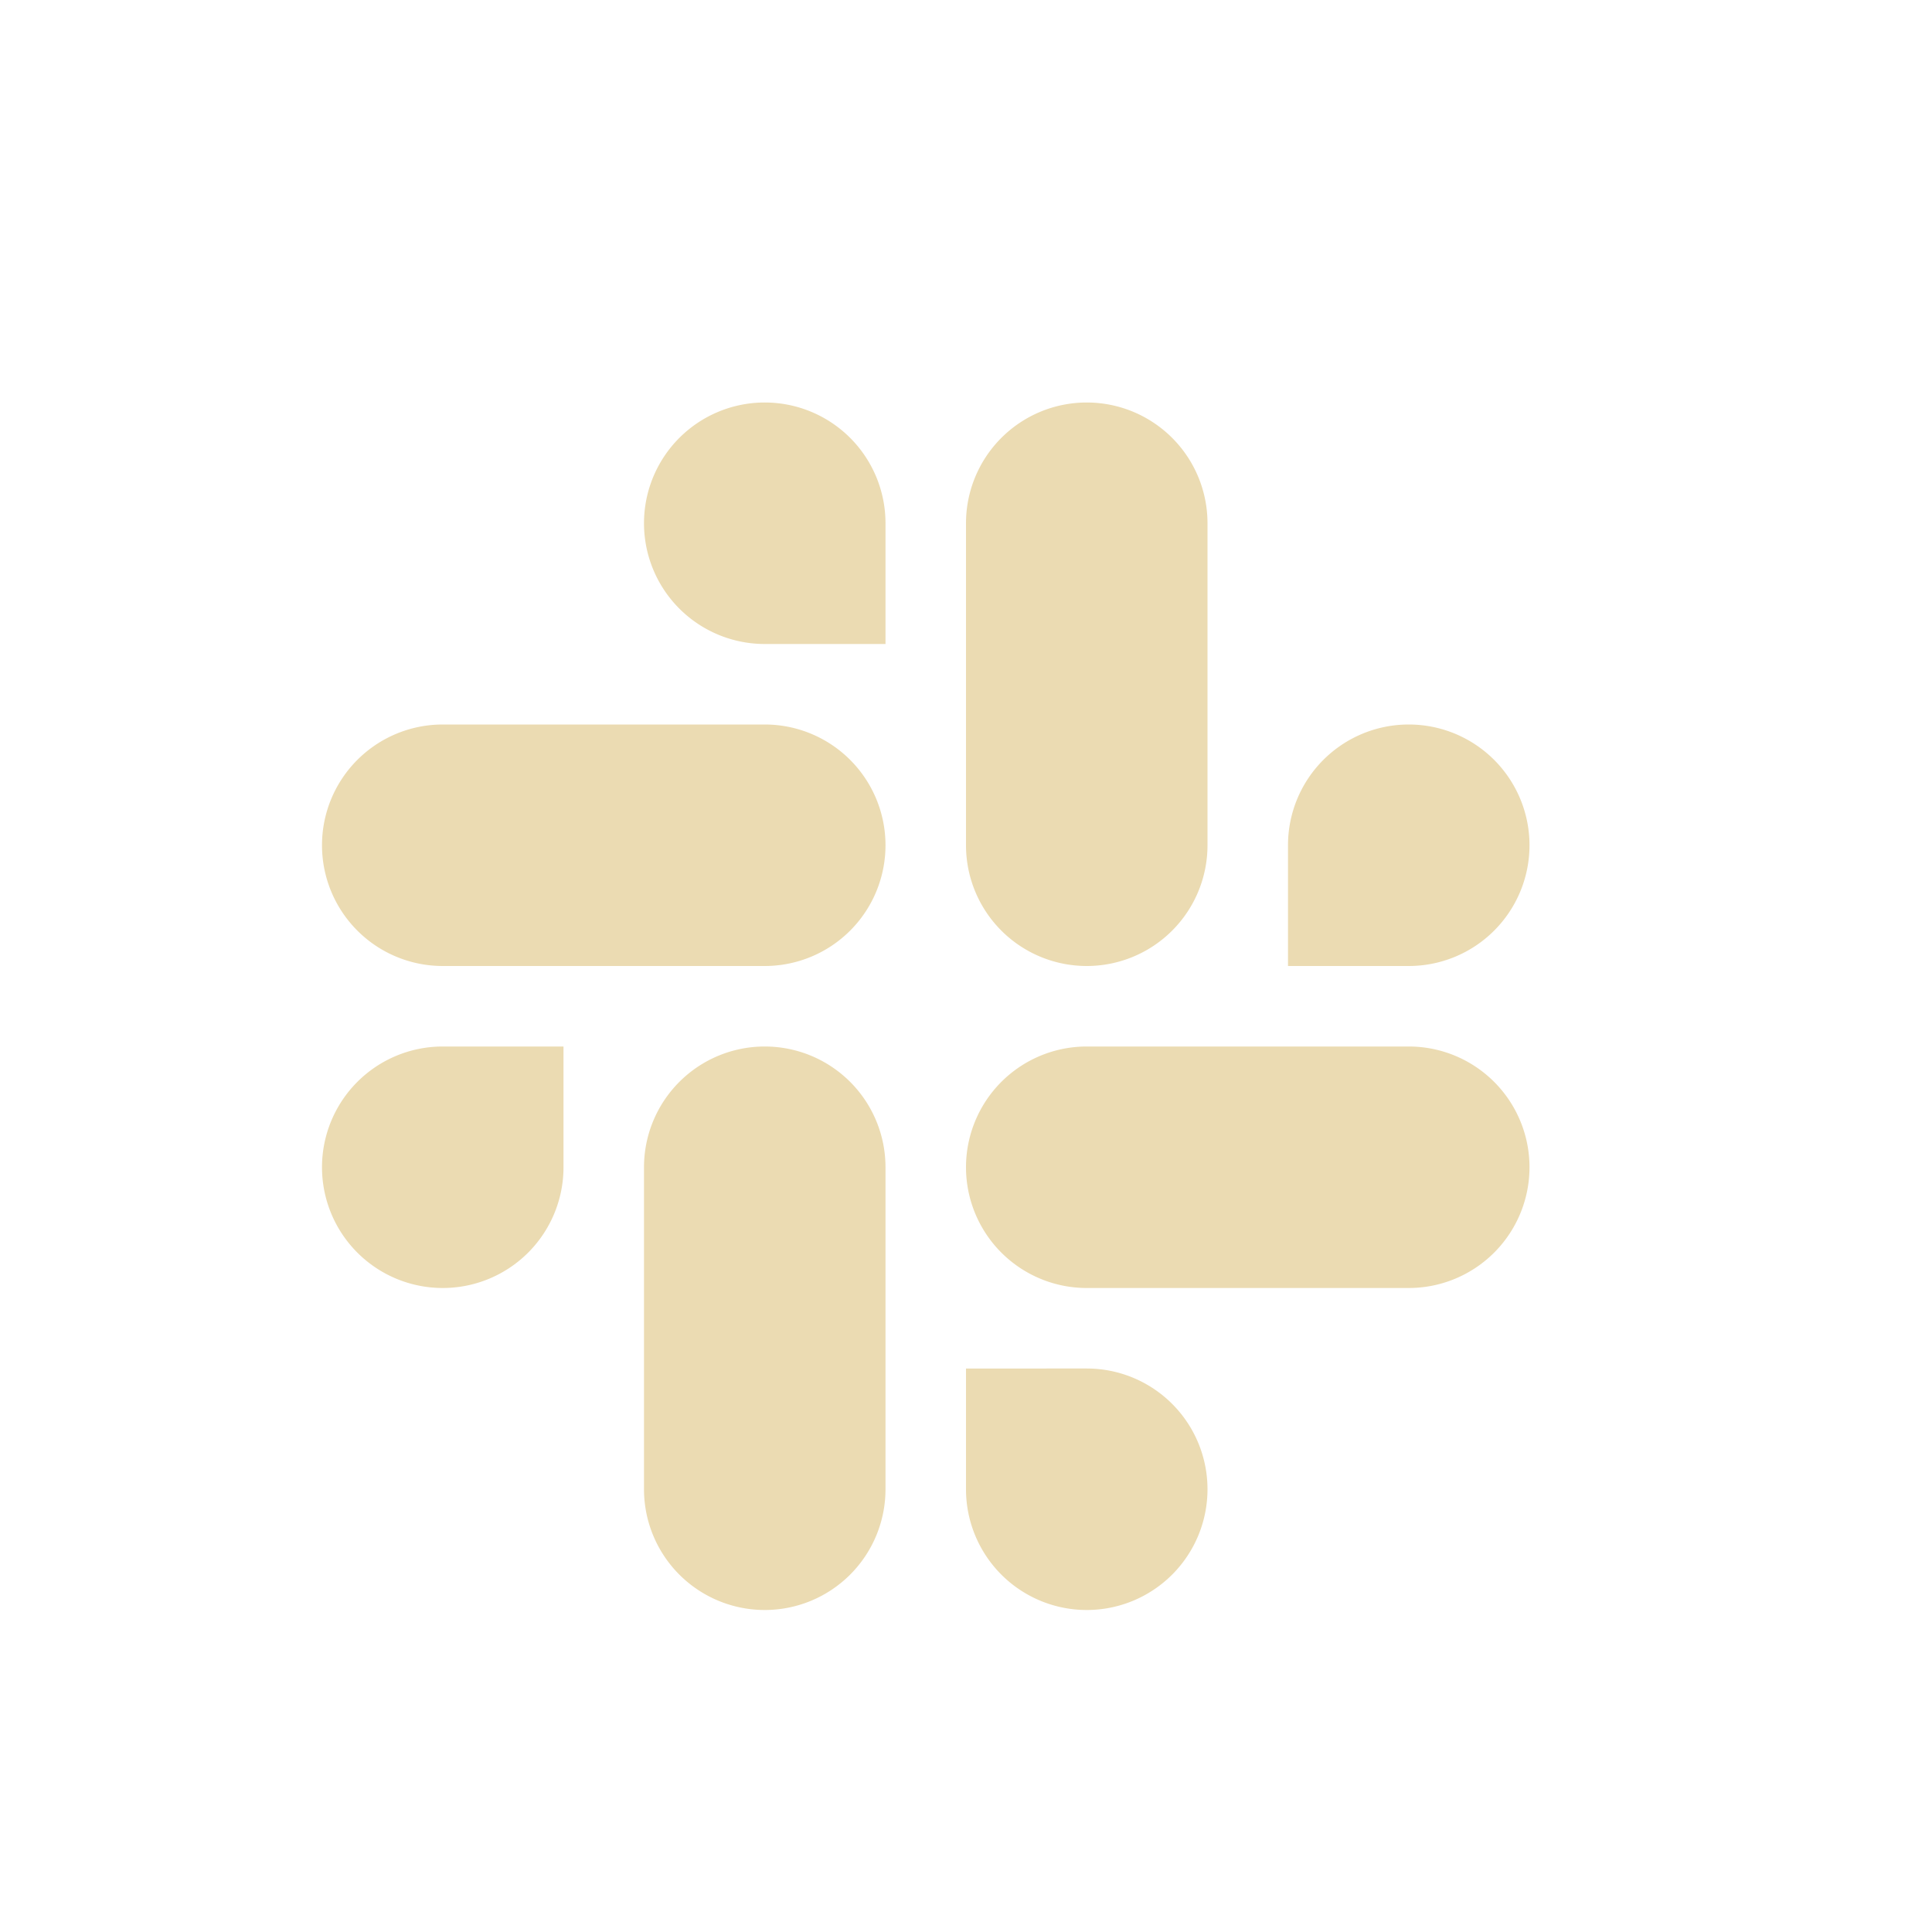 <svg width="24" height="24" version="1.1" xmlns="http://www.w3.org/2000/svg">
  <defs>
    <style id="current-color-scheme" type="text/css">.ColorScheme-Text { color:#ebdbb2; } .ColorScheme-Highlight { color:#458588; } .ColorScheme-NeutralText { color:#fe8019; } .ColorScheme-PositiveText { color:#689d6a; } .ColorScheme-NegativeText { color:#fb4934; }</style>
  </defs>
  <path class="ColorScheme-Text" d="m9.5 5a1.5 1.5 0 0 0-1.5 1.5 1.5 1.5 0 0 0 1.5 1.5h1.5v-1.5a1.5 1.5 0 0 0-1.5-1.5zm4 0a1.5 1.5 0 0 0-1.5 1.5v4a1.5 1.5 0 0 0 1.5 1.5 1.5 1.5 0 0 0 1.5-1.5v-4a1.5 1.5 0 0 0-1.5-1.5zm-8 4a1.5 1.5 0 0 0-1.5 1.5 1.5 1.5 0 0 0 1.5 1.5h4a1.5 1.5 0 0 0 1.5-1.5 1.5 1.5 0 0 0-1.5-1.5zm12 0a1.5 1.5 0 0 0-1.5 1.5v1.5h1.5a1.5 1.5 0 0 0 1.5-1.5 1.5 1.5 0 0 0-1.5-1.5zm-12 4a1.5 1.5 0 0 0-1.5 1.5 1.5 1.5 0 0 0 1.5 1.5 1.5 1.5 0 0 0 1.5-1.5v-1.5zm4 0a1.5 1.5 0 0 0-1.5 1.5v4a1.5 1.5 0 0 0 1.5 1.5 1.5 1.5 0 0 0 1.5-1.5v-4a1.5 1.5 0 0 0-1.5-1.5zm4 0a1.5 1.5 0 0 0-1.5 1.5 1.5 1.5 0 0 0 1.5 1.5h4a1.5 1.5 0 0 0 1.5-1.5 1.5 1.5 0 0 0-1.5-1.5zm-1.5 4v1.5a1.5 1.5 0 0 0 1.5 1.5 1.5 1.5 0 0 0 1.5-1.5 1.5 1.5 0 0 0-1.5-1.5z" fill="currentColor"/>
</svg>
